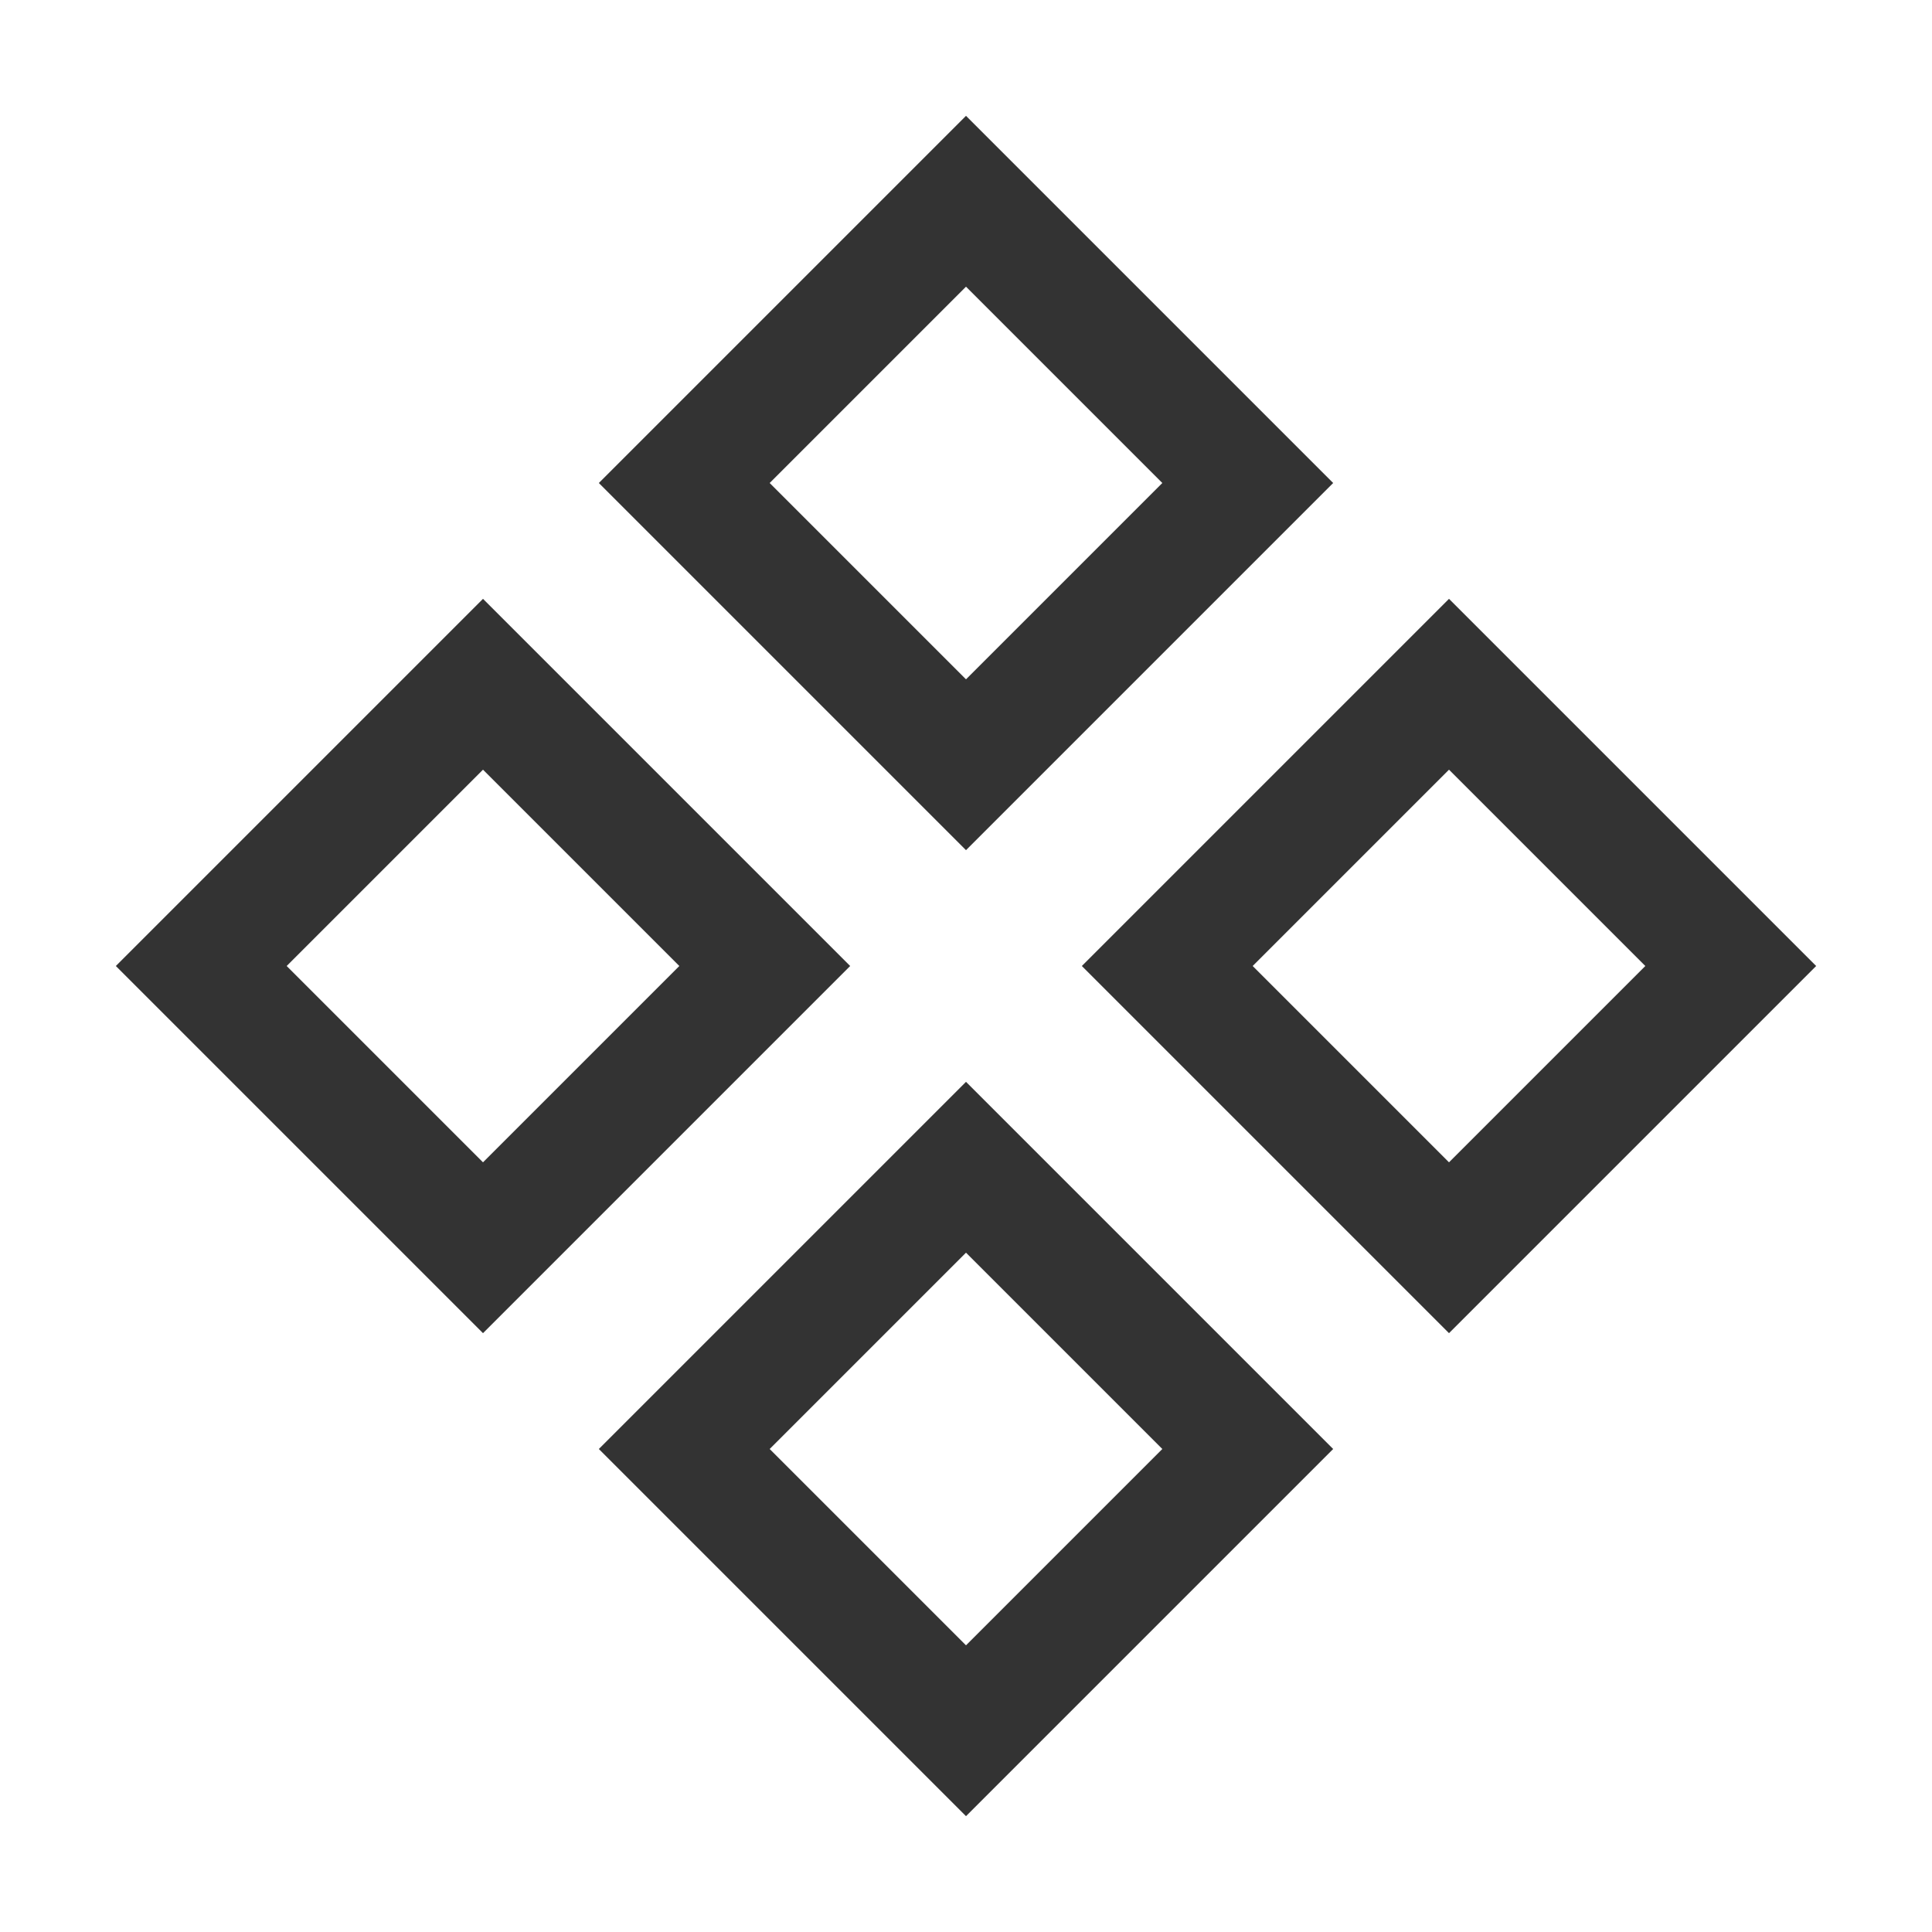 <?xml version="1.0" encoding="iso-8859-1"?>
<svg version="1.1" id="&#x56FE;&#x5C42;_1" xmlns="http://www.w3.org/2000/svg" xmlns:xlink="http://www.w3.org/1999/xlink" x="0px"
	 y="0px" viewBox="0 0 24 24" style="enable-background:new 0 0 24 24;" xml:space="preserve">
<path style="fill:#333333;" d="M12,10.561L7.439,6L12,1.439L16.561,6L12,10.561z M9.561,6L12,8.439L14.439,6L12,3.561L9.561,6z"/>
<path style="fill:#333333;" d="M12,22.561L7.439,18L12,13.439L16.561,18L12,22.561z M9.561,18L12,20.439L14.439,18L12,15.561
	L9.561,18z"/>
<path style="fill:#333333;" d="M18,16.561L13.439,12L18,7.439L22.561,12L18,16.561z M15.561,12L18,14.439L20.439,12L18,9.561
	L15.561,12z"/>
<path style="fill:#333333;" d="M6,16.561L1.439,12L6,7.439L10.561,12L6,16.561z M3.561,12L6,14.439L8.439,12L6,9.561L3.561,12z"/>
</svg>






